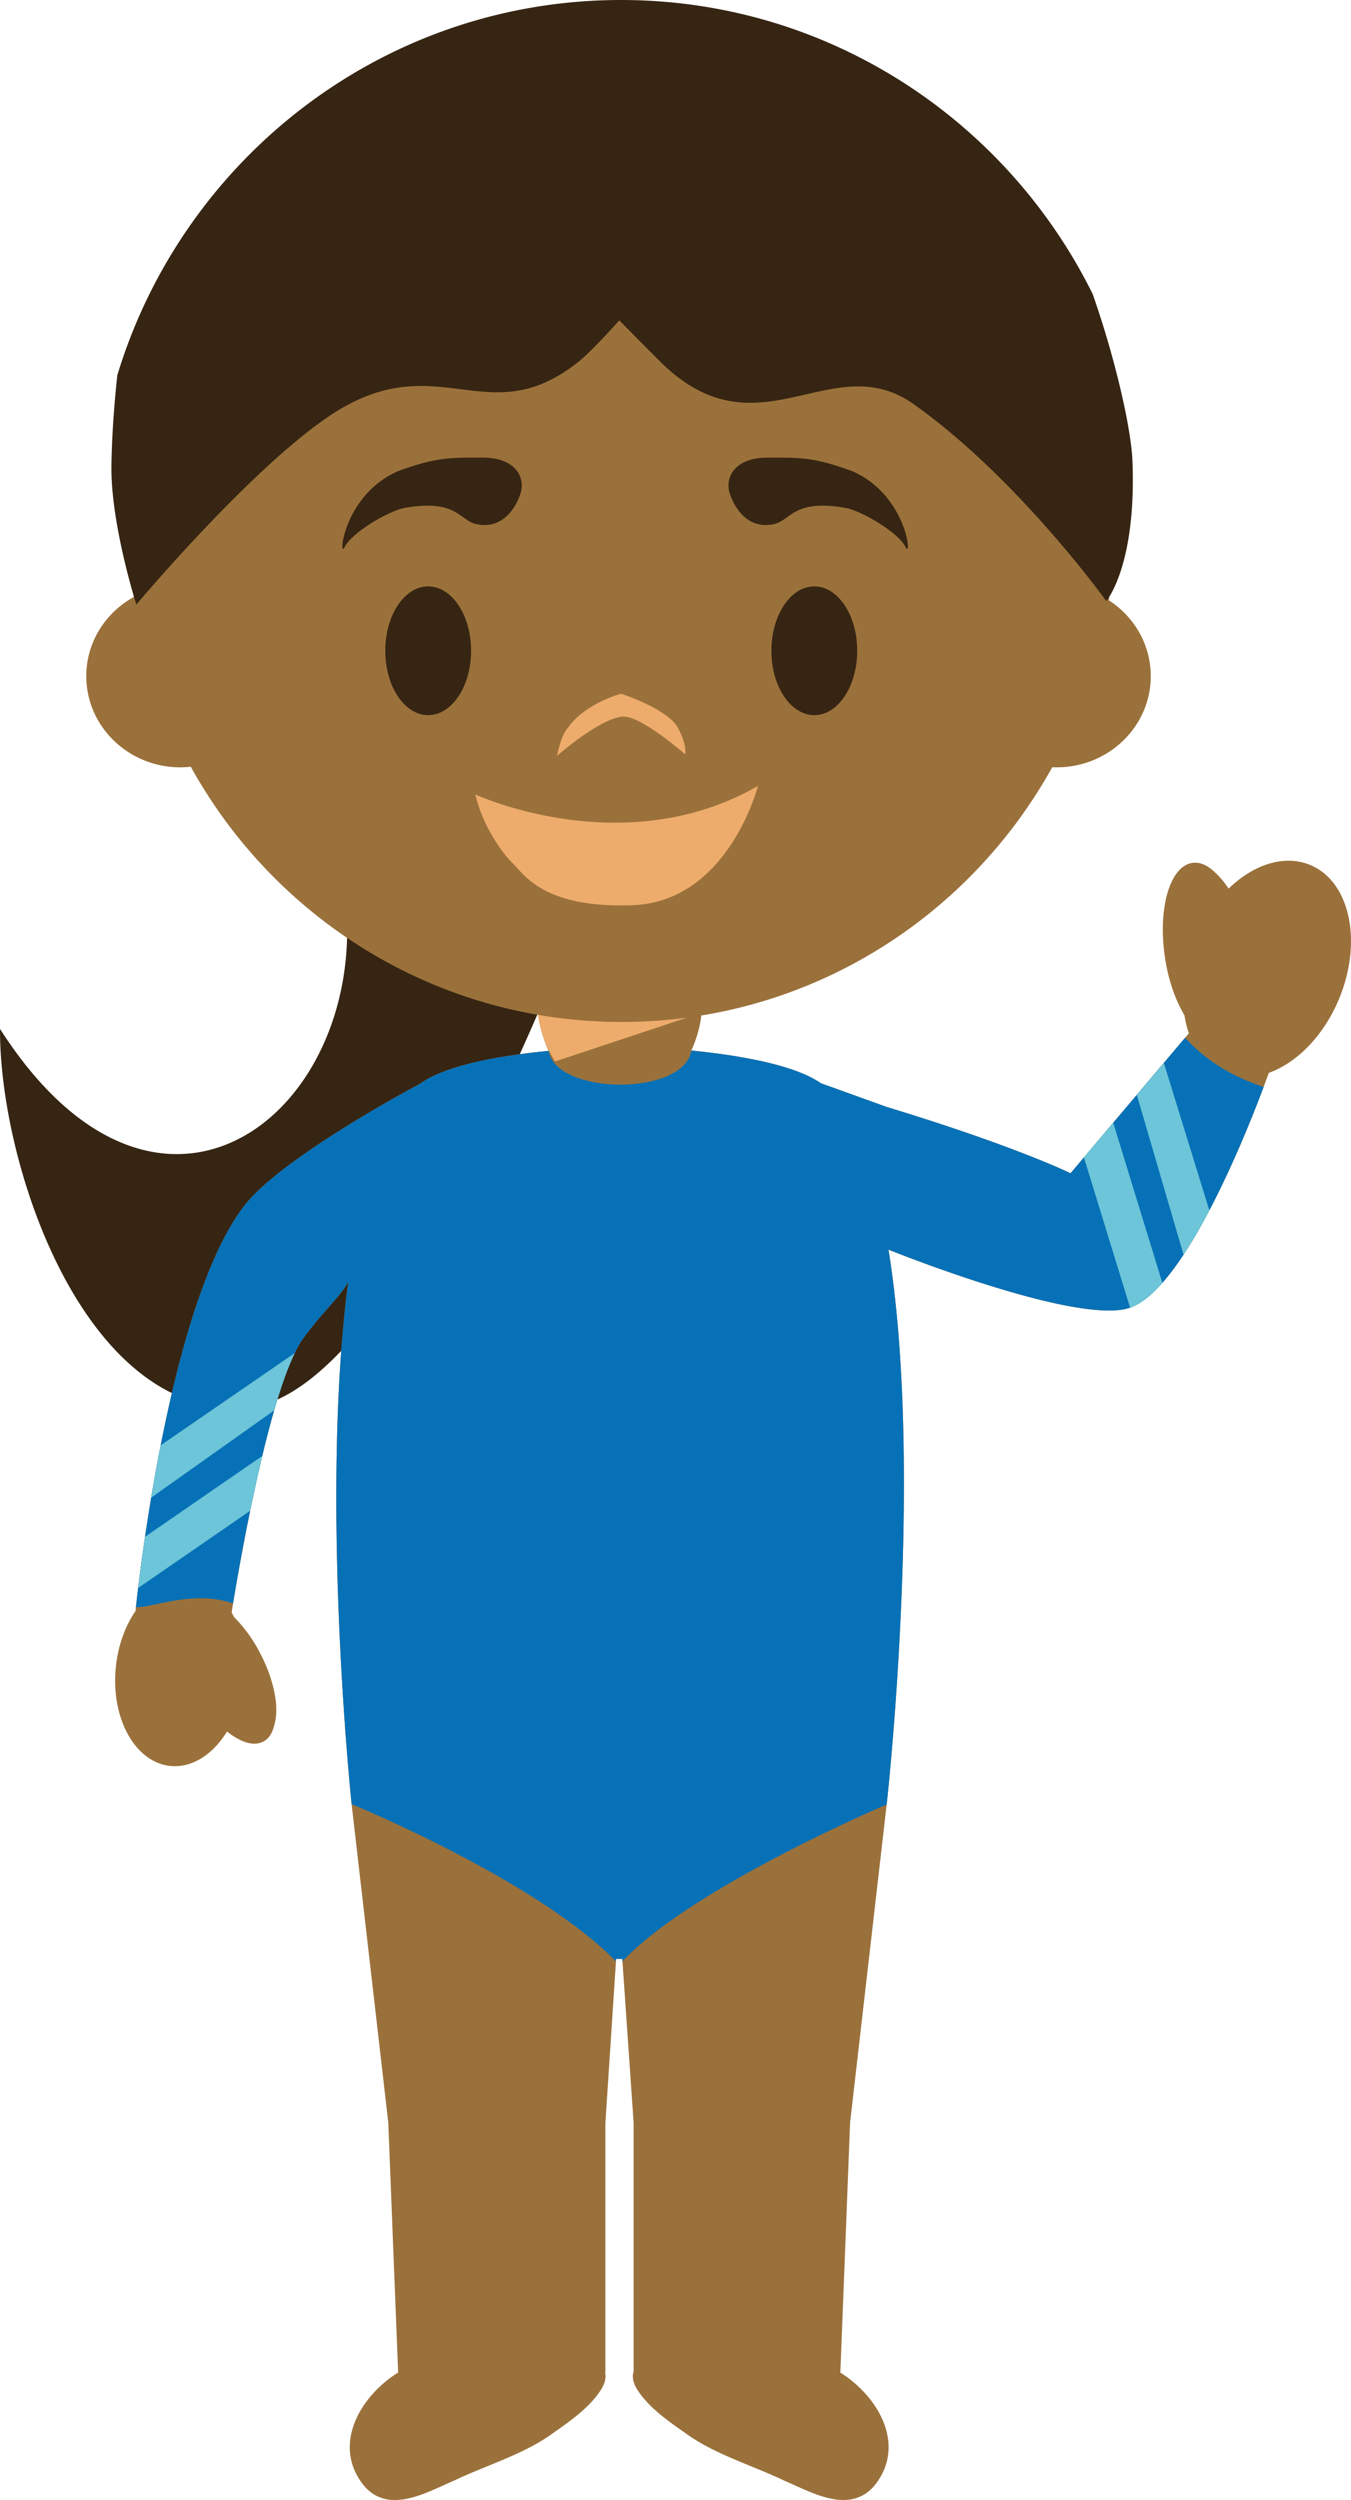 <svg xmlns="http://www.w3.org/2000/svg" width="62.979" height="116.488"><g fill-rule="evenodd" stroke-miterlimit="10" data-paper-data="{&quot;isPaintingLayer&quot;:true}" style="mix-blend-mode:normal"><path fill="#362512" d="M0 47.942c8.21 12.82 19.163 2.122 15.435-9.207-2.704-8.229 11.976 2.674 11.976 2.674s-8.597 23.848-16.053 24.204C3.9 65.966-.026 54.296 0 47.943" data-paper-data="{&quot;origPos&quot;:null}"/><path fill="#9b713b" d="M6.312 75.112c-.002.008-.002.014-.002.02 0-.006 0-.012.002-.02m54.786-34.801c1.848.789 2.434 3.592 1.31 6.264-.72 1.712-1.972 2.955-3.262 3.416 0 0-3.443 9.835-6.443 10.932-2.412.881-11.196-2.661-11.286-2.697 1.665 10.218-.078 25.808-.078 25.808l-1.71 14.865-.454 11.645h-.01c1.807 1.127 3.121 3.432 1.575 5.3-1.172 1.319-2.893.288-4.202-.27-1.446-.691-3.1-1.18-4.41-2.08-.845-.596-1.837-1.247-2.41-2.134-.176-.274-.259-.551-.196-.817h.015V98.906l-.528-7.629h-.287l-.5 7.629v11.637h-.015c.062.266-.022.54-.198.815-.57.889-1.565 1.543-2.408 2.138-1.31.9-2.962 1.385-4.412 2.077-1.307.557-3.03 1.592-4.2.274-1.545-1.871-.235-4.176 1.575-5.304h-.004l-.46-11.644-1.712-14.861s-1.492-14.155-.153-24.338c-.203.542-1.275 1.5-2.133 2.713-1.705 2.434-3.304 12.718-3.304 12.718.04.069.076.14.11.211a6.815 6.815 0 0 1 1.21 1.67c.926 1.757 1.022 3.532.212 3.962-.43.232-1.032.03-1.64-.476-.657 1.177-1.683 1.899-2.76 1.785-1.646-.176-2.779-2.246-2.527-4.626.104-1.001.436-1.896.911-2.586l-.002.04c.064-.645 1.494-14.325 5.088-18.945 1.686-2.168 7.51-5.312 8.186-5.674 1.29-.939 4.186-1.359 5.99-1.526-.303-.668-.488-1.39-.488-1.922h7.617c0 .532-.178 1.241-.477 1.905 1.772.174 4.704.587 6.034 1.522l3.077 1.11c6.033 1.834 8.565 3.087 8.565 3.087l5.518-6.522v.002a4.526 4.526 0 0 1-.206-.842c-.354-.645-.645-1.462-.82-2.368-.46-2.368.05-4.457 1.14-4.672.582-.113 1.208.335 1.738 1.138 1.171-1.136 2.617-1.605 3.824-1.092" data-paper-data="{&quot;origPos&quot;:null}"/><path fill="#9b713b" d="M8.998 78.681c-.979-1.819-1.096-3.66-.262-4.116.835-.456 2.306.647 3.283 2.464.984 1.815 1.101 3.66.266 4.114-.834.457-2.306-.645-3.287-2.461m45.304-34.09c-.334-2.266.234-4.232 1.278-4.386 1.037-.157 2.154 1.556 2.491 3.818.334 2.268-.236 4.23-1.276 4.385-1.039.156-2.158-1.55-2.493-3.817" data-paper-data="{&quot;origPos&quot;:null}"/><path fill="#0771b7" d="M41.335 84.079c-.675.287-9.13 3.952-12.272 7.262a.094.094 0 0 1-.047.03l-.006-.098h-.288l-.008.098c-.017-.01-.032-.017-.045-.03-3.687-3.713-11.914-7.127-12.276-7.277l-.004-.026s-1.493-14.155-.153-24.338c-.203.54-1.278 1.5-2.134 2.713-1.5 2.14-2.918 10.354-3.238 12.298-1.87-.643-3.698.203-4.528.175.206-1.907 1.67-14.355 5.062-18.72 1.687-2.168 7.512-5.312 8.19-5.674.814-.594 2.275-.979 3.693-1.228a54.124 54.124 0 0 1 1.692-.238c.2-.022.402-.042.603-.06.353 2.068 6.29 2.13 6.653-.017 1.771.174 4.703.587 6.034 1.522 0 0 2.31.833 3.076 1.107 6.033 1.837 8.563 3.09 8.563 3.09l5.342-6.315c.004.005.006.005.006.007 1.058 1.159 2.388 1.879 3.658 2.282-.826 2.209-3.673 9.356-6.204 10.281-2.412.881-11.196-2.661-11.286-2.697 1.663 10.221-.079 25.808-.079 25.808z"/><path fill="#6cc5d8" d="M7.048 69.783c.136-.815.283-1.629.443-2.44l6.252-4.299c-.332.682-.657 1.618-.96 2.672l-5.735 4.067m-.61 4.211c.073-.605.18-1.427.322-2.387l5.467-3.768c-.206.855-.396 1.73-.566 2.555l-5.224 3.6m47.818-24.467 2.121 6.872a25.768 25.768 0 0 1-1.203 2.066l-2.178-7.446zm-.069 10.249c-.492.562-.992.967-1.482 1.147l-.023.006-2.153-7.001 1.367-1.613 2.291 7.461"/><path fill="#eeac6c" d="M25.877 49.458c-.435-.662-.738-1.58-.808-2.244 2.522.416 5.097.407 7.616-.026l-.015.013-6.793 2.257"/><path fill="#9b713b" d="M51.693 27.973c1.177.76 1.952 2.06 1.952 3.53 0 2.347-1.963 4.25-4.386 4.25-.07 0-.136-.002-.206-.006-3.926 7.081-11.444 11.871-20.075 11.871-8.635 0-16.163-4.798-20.085-11.893a4.538 4.538 0 0 1-.483.029c-2.423 0-4.388-1.904-4.388-4.25 0-1.582.894-2.96 2.22-3.69a23.282 23.282 0 0 1-.236-3.317c0-12.77 10.288-23.122 22.972-23.122 12.687 0 22.975 10.352 22.975 23.122 0 1.181-.09 2.342-.26 3.475" data-paper-data="{&quot;origPos&quot;:null}"/><path fill="#362512" d="M24.271 22.972s-.503 1.803-2.082 1.446c-.772-.174-.908-1.201-3.386-.74-.779.18-2.417 1.156-2.732 1.808-.316.652-.088-2.392 2.457-3.522 1.835-.675 2.457-.642 3.977-.642s1.987.907 1.766 1.65m9.741 0s.503 1.803 2.082 1.446c.772-.174.908-1.201 3.386-.74.78.18 2.417 1.156 2.732 1.808.316.652.087-2.392-2.457-3.522-1.835-.675-2.457-.642-3.977-.642s-1.987.907-1.766 1.65M21.96 30.322c0 1.657-.895 3-2 3s-2-1.343-2-3 .895-3 2-3 2 1.343 2 3m18 0c0 1.657-.895 3-2 3s-2-1.343-2-3 .895-3 2-3 2 1.343 2 3" data-paper-data="{&quot;origPos&quot;:null}"/><path fill="#eeac6c" d="M28.98 33.391c-1.125.153-3.02 1.834-3.02 1.834s.207-1.009.503-1.299c.8-1.156 2.487-1.604 2.487-1.604s2.173.703 2.65 1.588c.443.824.34 1.238.34 1.238s-2.12-1.871-2.96-1.756zM22.16 37.018s6.897 3.208 13.172-.397c0 0-1.39 5.47-5.95 5.561-4.115.122-4.984-1.492-5.477-1.956-.492-.463-1.42-1.772-1.745-3.208"/><path fill="#362512" d="M5.195 21.712c.015-1.203.105-2.664.273-4.226C8.538 7.362 17.89 0 28.95 0c9.632 0 17.97 5.582 21.99 13.706 1.112 3.19 1.793 6.336 1.85 7.75.197 4.92-1.219 6.551-1.219 6.551s-4.118-5.736-8.989-9.182c-3.83-2.702-7.238 2.526-11.786-1.956a297.804 297.804 0 0 1-1.927-1.944s-1.247 1.412-1.918 1.944c-4.045 3.214-6.302-.435-10.826 2.042-3.703 2.03-9.77 9.26-9.77 9.26s-1.197-3.757-1.16-6.46" data-paper-data="{&quot;origPos&quot;:null}"/></g></svg>